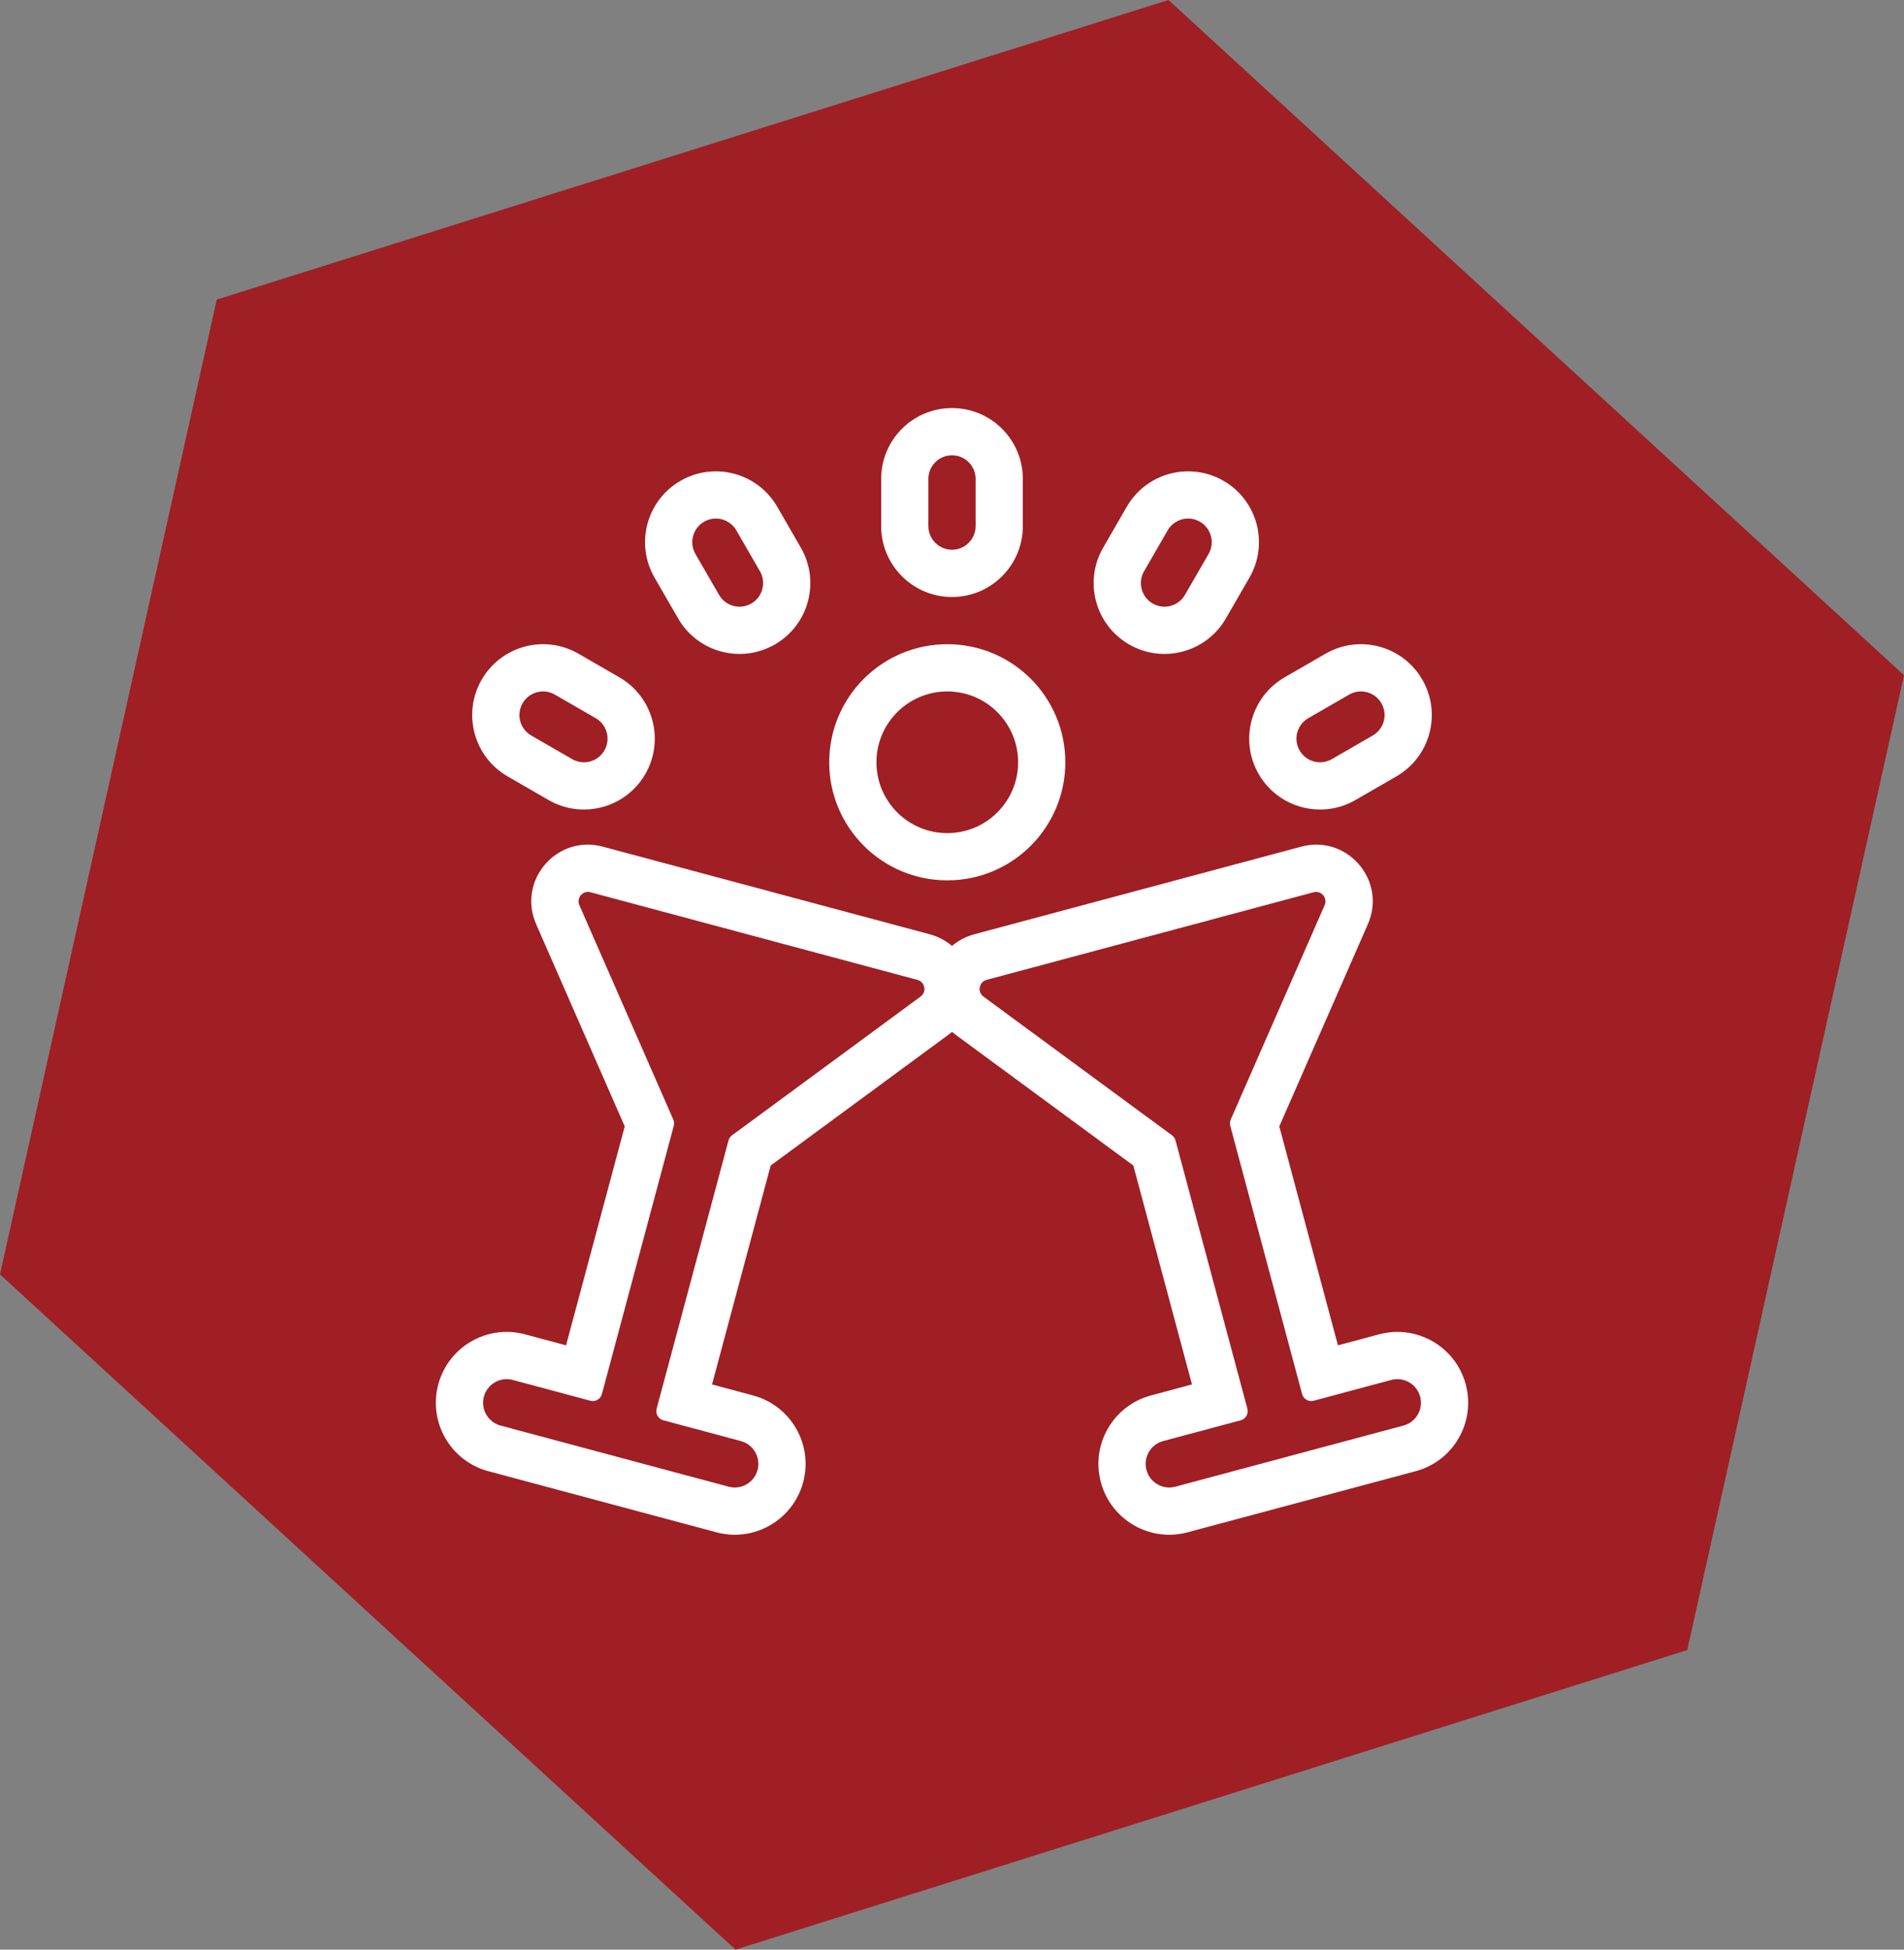 <svg width="168" height="172" viewBox="0 0 168 172" fill="none" xmlns="http://www.w3.org/2000/svg">
<rect x="0" y="0" width="168" height="172" fill="#808080" stroke="none"/>
<path d="M103.104 0L168 59.569L148.876 145.569L64.896 172L0 112.431L19.124 26.431L103.104 0Z" fill="#9F1F24"/>
<g clip-path="url(#clip0_707_8947)">
<path fill-rule="evenodd" clip-rule="evenodd" d="M52.089 123.575C52.534 123.694 52.991 123.43 53.11 122.986L59.451 99.321C59.5 99.138 59.485 98.944 59.409 98.771L51.121 79.855C50.841 79.215 51.425 78.535 52.1 78.716L80.948 86.446C81.623 86.627 81.789 87.508 81.227 87.922L64.591 100.16C64.439 100.272 64.329 100.433 64.28 100.615L57.939 124.28C57.82 124.724 58.084 125.181 58.529 125.3L65.371 127.134C66.482 127.432 67.142 128.574 66.844 129.685C66.546 130.797 65.404 131.456 64.292 131.158L44.169 125.766C43.057 125.469 42.398 124.326 42.696 123.215C42.993 122.103 44.136 121.444 45.247 121.742L52.089 123.575Z" fill="#9F1F24"/>
<path fill-rule="evenodd" clip-rule="evenodd" d="M55.123 99.372L47.305 81.528C45.622 77.687 49.129 73.606 53.178 74.691L82.026 82.421C86.076 83.506 87.073 88.794 83.695 91.278L68.002 102.823L62.827 122.139L66.449 123.109C69.783 124.002 71.762 127.43 70.868 130.764C69.975 134.098 66.548 136.077 63.214 135.183L43.09 129.791C39.756 128.898 37.777 125.471 38.671 122.136C39.564 118.802 42.991 116.824 46.325 117.717L49.947 118.688L55.123 99.372ZM64.591 100.16C64.439 100.272 64.329 100.433 64.28 100.615L57.939 124.28C57.82 124.724 58.084 125.181 58.528 125.3L65.37 127.134C66.482 127.432 67.141 128.574 66.844 129.685C66.546 130.797 65.403 131.456 64.292 131.158L44.169 125.766C43.057 125.469 42.398 124.326 42.695 123.215C42.993 122.103 44.136 121.444 45.247 121.742L52.089 123.575C52.533 123.694 52.99 123.43 53.109 122.986L59.45 99.321C59.499 99.138 59.485 98.944 59.409 98.771L51.121 79.855C50.841 79.215 51.425 78.535 52.1 78.716L80.948 86.446C81.623 86.627 81.789 87.508 81.226 87.922L64.591 100.16Z" fill="white"/>
<path fill-rule="evenodd" clip-rule="evenodd" d="M115.913 123.575C115.468 123.694 115.011 123.43 114.892 122.986L108.551 99.321C108.502 99.138 108.517 98.944 108.593 98.771L116.881 79.855C117.161 79.215 116.577 78.535 115.902 78.716L87.054 86.446C86.379 86.627 86.213 87.508 86.775 87.922L103.411 100.16C103.563 100.272 103.673 100.433 103.722 100.615L110.063 124.28C110.182 124.724 109.918 125.181 109.473 125.3L102.631 127.134C101.52 127.432 100.86 128.574 101.158 129.685C101.456 130.797 102.598 131.456 103.71 131.158L123.833 125.766C124.945 125.469 125.604 124.326 125.306 123.215C125.009 122.103 123.866 121.444 122.755 121.742L115.913 123.575Z" fill="#9F1F24"/>
<path fill-rule="evenodd" clip-rule="evenodd" d="M112.879 99.372L120.697 81.528C122.38 77.687 118.873 73.606 114.823 74.691L85.975 82.421C81.926 83.506 80.93 88.794 84.307 91.278L100 102.823L105.175 122.139L101.553 123.109C98.219 124.002 96.24 127.43 97.134 130.764C98.027 134.098 101.454 136.077 104.788 135.183L124.912 129.791C128.246 128.898 130.225 125.471 129.331 122.136C128.438 118.802 125.011 116.824 121.677 117.717L118.054 118.688L112.879 99.372ZM103.411 100.16C103.563 100.272 103.673 100.433 103.722 100.615L110.063 124.28C110.182 124.724 109.918 125.181 109.474 125.3L102.632 127.134C101.52 127.432 100.861 128.574 101.158 129.685C101.456 130.797 102.599 131.456 103.71 131.158L123.833 125.766C124.945 125.469 125.604 124.326 125.307 123.215C125.009 122.103 123.866 121.444 122.755 121.742L115.913 123.575C115.469 123.694 115.012 123.43 114.892 122.986L108.552 99.321C108.503 99.138 108.517 98.944 108.593 98.771L116.881 79.855C117.161 79.215 116.577 78.535 115.902 78.716L87.054 86.446C86.379 86.627 86.213 87.508 86.776 87.922L103.411 100.16Z" fill="white"/>
<path d="M89.833 67.25C89.833 70.702 87.035 73.5 83.583 73.5C80.131 73.5 77.333 70.702 77.333 67.25C77.333 63.798 80.131 61 83.583 61C87.035 61 89.833 63.798 89.833 67.25Z" fill="#9F1F24"/>
<path fill-rule="evenodd" clip-rule="evenodd" d="M94 67.25C94 73.003 89.337 77.667 83.584 77.667C77.831 77.667 73.167 73.003 73.167 67.25C73.167 61.497 77.831 56.833 83.584 56.833C89.337 56.833 94 61.497 94 67.25ZM83.584 73.5C87.035 73.5 89.834 70.702 89.834 67.25C89.834 63.798 87.035 61 83.584 61C80.132 61 77.334 63.798 77.334 67.25C77.334 70.702 80.132 73.5 83.584 73.5Z" fill="white"/>
<path d="M81.917 42.25C81.917 41.099 82.85 40.167 84 40.167C85.151 40.167 86.084 41.099 86.084 42.25V46.417C86.084 47.567 85.151 48.5 84 48.5C82.85 48.5 81.917 47.567 81.917 46.417V42.25Z" fill="#9F1F24"/>
<path fill-rule="evenodd" clip-rule="evenodd" d="M77.75 46.417V42.25C77.75 38.798 80.548 36 84 36C87.452 36 90.25 38.798 90.25 42.25V46.417C90.25 49.868 87.452 52.667 84 52.667C80.548 52.667 77.75 49.868 77.75 46.417ZM86.083 42.25C86.083 41.099 85.151 40.167 84 40.167C82.849 40.167 81.917 41.099 81.917 42.25V46.417C81.917 47.567 82.849 48.5 84 48.5C85.151 48.5 86.083 47.567 86.083 46.417V42.25Z" fill="white"/>
<path d="M103.029 46.791C103.604 45.794 104.878 45.453 105.875 46.028C106.871 46.603 107.212 47.877 106.637 48.874L104.554 52.482C103.978 53.479 102.704 53.82 101.708 53.245C100.711 52.67 100.37 51.395 100.945 50.399L103.029 46.791Z" fill="#9F1F24"/>
<path fill-rule="evenodd" clip-rule="evenodd" d="M97.338 48.316L99.421 44.707C101.147 41.718 104.969 40.694 107.959 42.42C110.948 44.145 111.972 47.968 110.246 50.957L108.163 54.566C106.437 57.555 102.615 58.579 99.625 56.853C96.636 55.127 95.612 51.305 97.338 48.316ZM106.638 48.874C107.213 47.877 106.872 46.603 105.875 46.028C104.879 45.453 103.605 45.794 103.029 46.791L100.946 50.399C100.371 51.395 100.712 52.67 101.709 53.245C102.705 53.82 103.979 53.479 104.554 52.482L106.638 48.874Z" fill="white"/>
<path d="M119.042 61.279C120.039 60.704 121.313 61.045 121.888 62.042C122.464 63.038 122.122 64.312 121.126 64.888L117.517 66.971C116.521 67.546 115.247 67.205 114.671 66.208C114.096 65.212 114.438 63.938 115.434 63.362L119.042 61.279Z" fill="#9F1F24"/>
<path fill-rule="evenodd" clip-rule="evenodd" d="M113.351 59.754L116.959 57.671C119.949 55.945 123.771 56.969 125.497 59.958C127.223 62.948 126.199 66.77 123.209 68.496L119.601 70.579C116.612 72.305 112.789 71.281 111.063 68.292C109.337 65.302 110.362 61.48 113.351 59.754ZM121.126 64.888C122.123 64.312 122.464 63.038 121.889 62.042C121.313 61.045 120.039 60.704 119.043 61.279L115.434 63.362C114.438 63.938 114.096 65.212 114.672 66.208C115.247 67.205 116.521 67.546 117.518 66.971L121.126 64.888Z" fill="white"/>
<path d="M64.971 46.791C64.396 45.794 63.122 45.453 62.126 46.028C61.129 46.603 60.788 47.877 61.363 48.874L63.446 52.482C64.022 53.479 65.296 53.82 66.292 53.245C67.289 52.67 67.63 51.395 67.055 50.399L64.971 46.791Z" fill="#9F1F24"/>
<path fill-rule="evenodd" clip-rule="evenodd" d="M70.662 48.316L68.579 44.707C66.853 41.718 63.031 40.694 60.041 42.42C57.052 44.145 56.028 47.968 57.754 50.957L59.837 54.566C61.563 57.555 65.385 58.579 68.375 56.853C71.364 55.127 72.388 51.305 70.662 48.316ZM61.362 48.874C60.787 47.877 61.128 46.603 62.125 46.028C63.121 45.453 64.395 45.794 64.971 46.791L67.054 50.399C67.629 51.395 67.288 52.67 66.291 53.245C65.295 53.82 64.021 53.479 63.446 52.482L61.362 48.874Z" fill="white"/>
<path d="M48.958 61.279C47.961 60.704 46.687 61.045 46.112 62.042C45.536 63.038 45.878 64.312 46.874 64.888L50.483 66.971C51.479 67.546 52.753 67.205 53.328 66.208C53.904 65.212 53.562 63.938 52.566 63.362L48.958 61.279Z" fill="#9F1F24"/>
<path fill-rule="evenodd" clip-rule="evenodd" d="M54.649 59.754L51.041 57.671C48.051 55.945 44.229 56.969 42.503 59.958C40.777 62.948 41.801 66.77 44.791 68.496L48.399 70.579C51.388 72.305 55.211 71.281 56.937 68.292C58.663 65.302 57.638 61.48 54.649 59.754ZM46.874 64.888C45.877 64.312 45.536 63.038 46.111 62.042C46.687 61.045 47.961 60.704 48.957 61.279L52.566 63.362C53.562 63.938 53.904 65.212 53.328 66.208C52.753 67.205 51.479 67.546 50.482 66.971L46.874 64.888Z" fill="white"/>
</g>
<defs>
<clipPath id="clip0_707_8947">
<rect width="100" height="100" fill="white" transform="translate(34 36)"/>
</clipPath>
</defs>
</svg>
